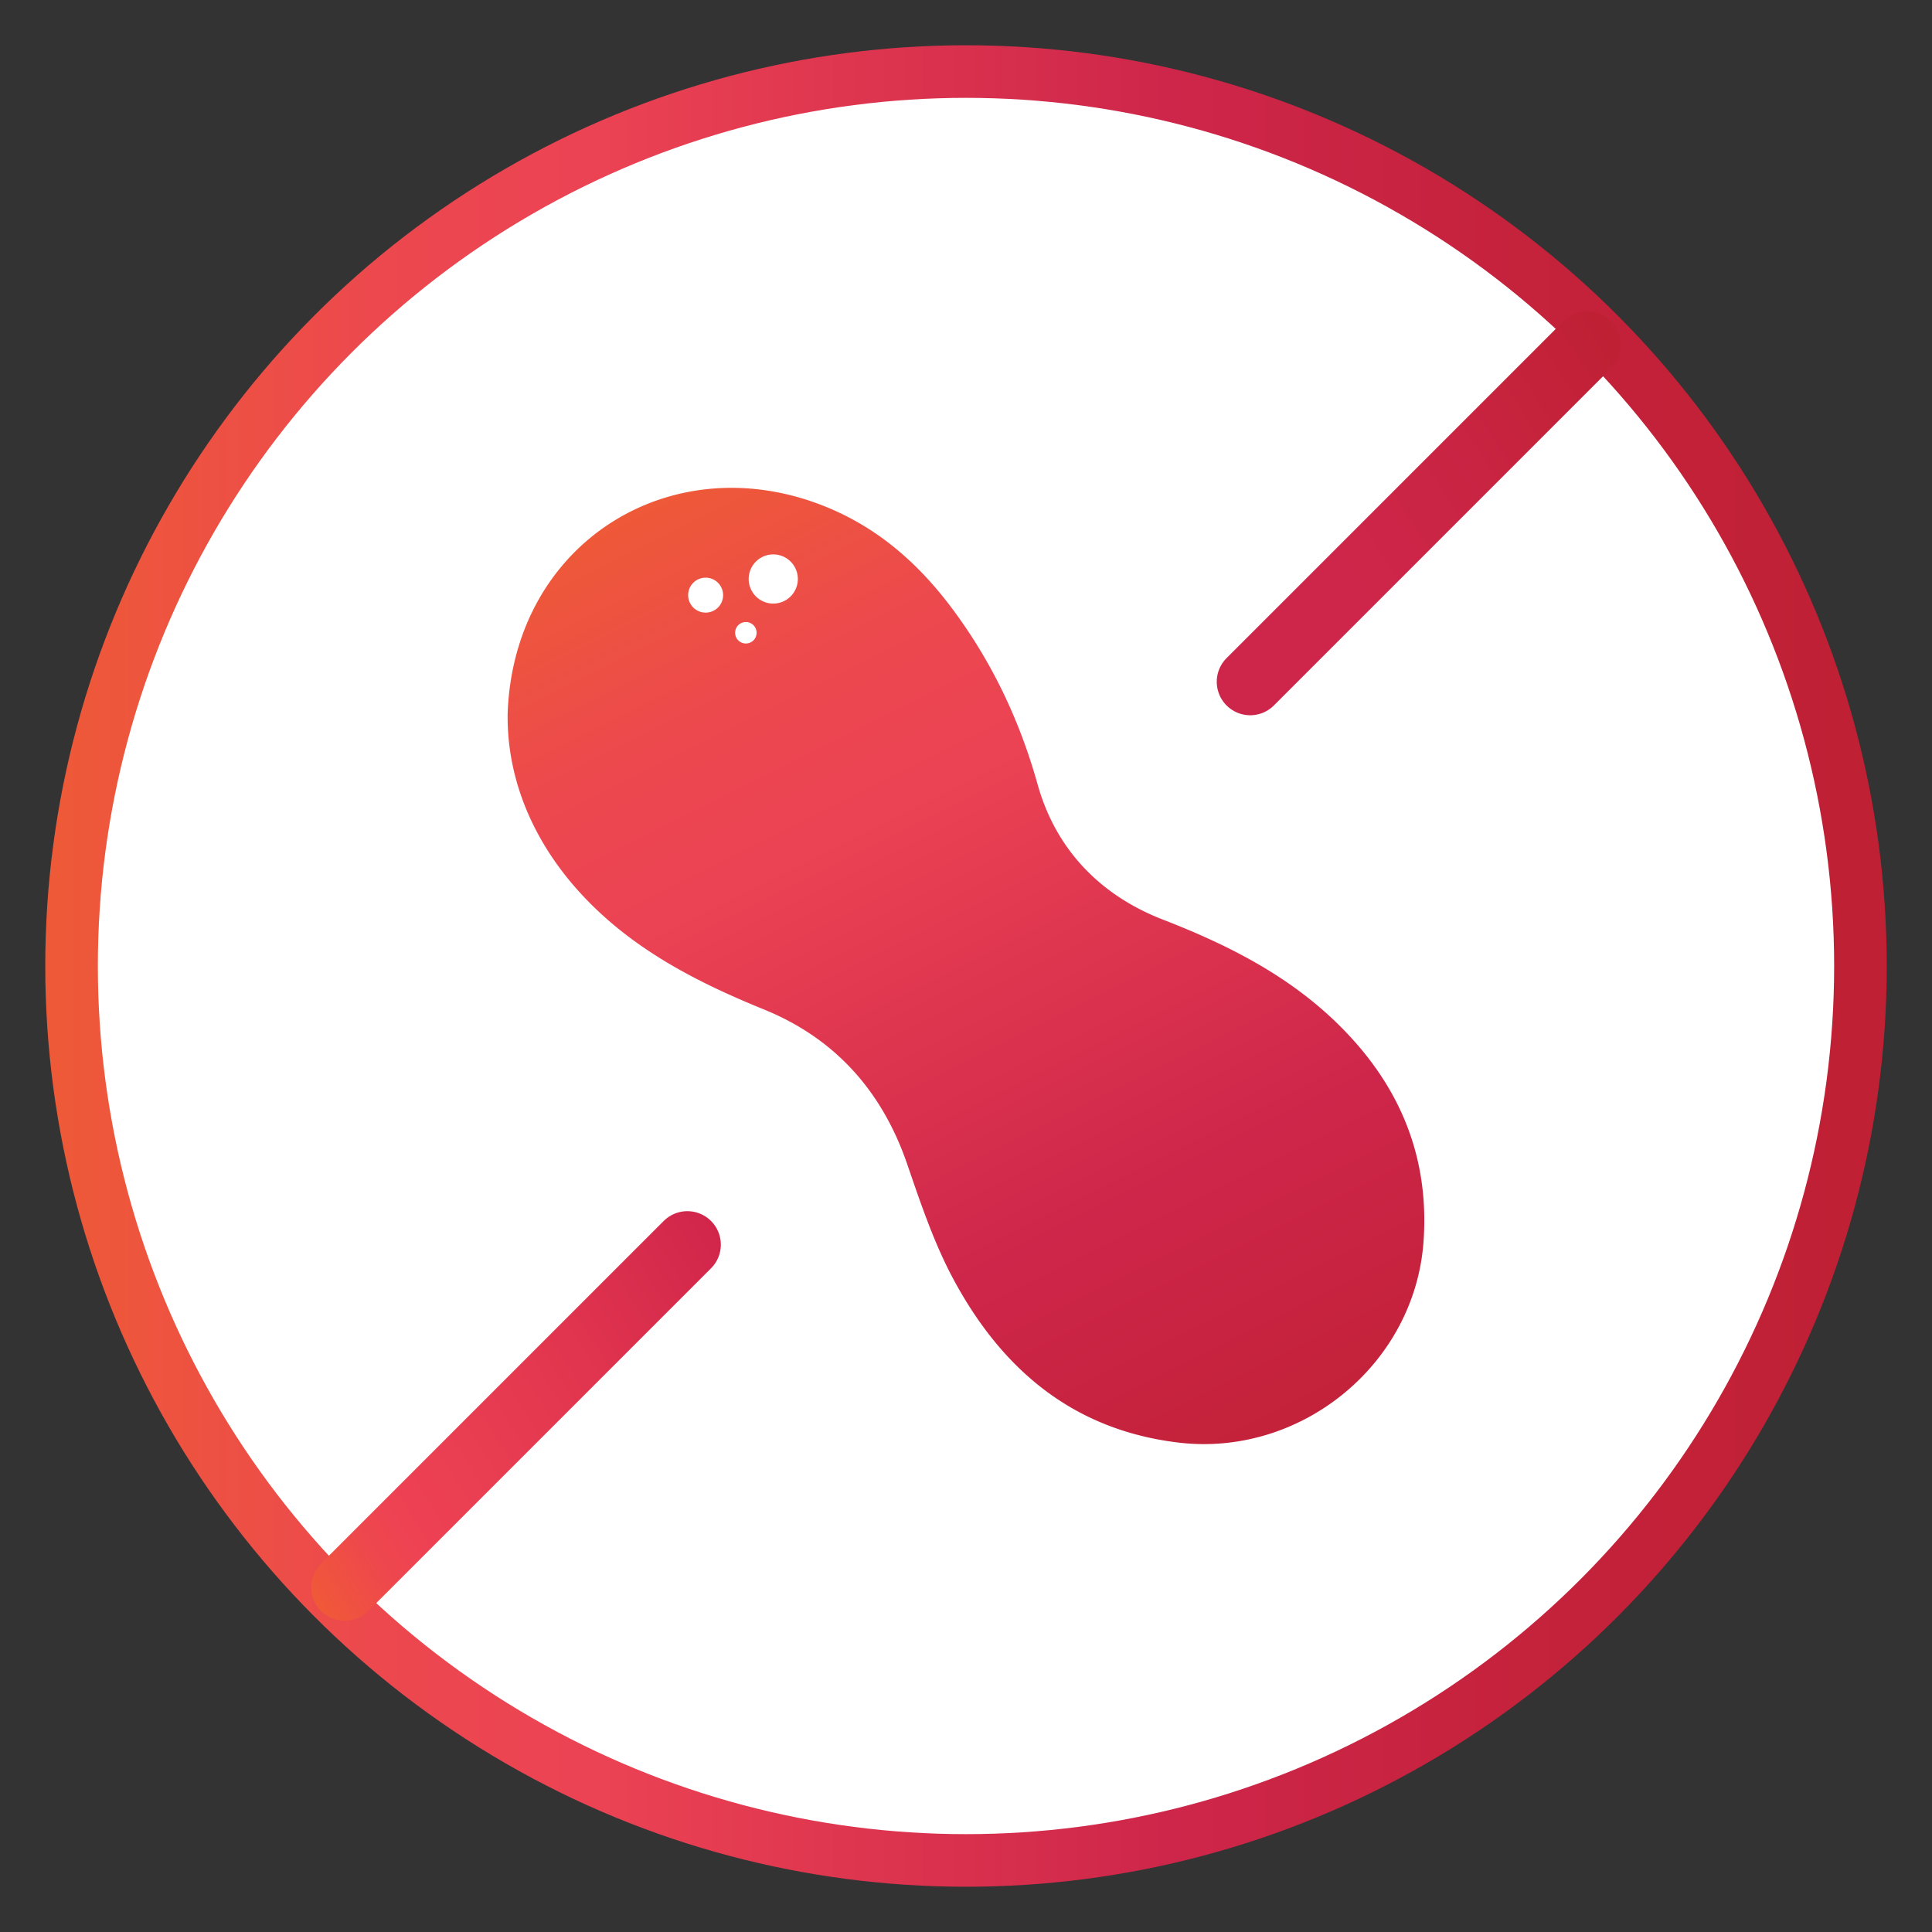 <svg id="Layer_1" data-name="Layer 1" xmlns="http://www.w3.org/2000/svg" xmlns:xlink="http://www.w3.org/1999/xlink" viewBox="0 0 1080 1080"><rect x="0" y="0" width="1080" height="1080" fill="#333333" stroke="none"/><defs><style>.cls-1{fill:#fff;}.cls-2,.cls-4,.cls-5{fill:none;stroke-miterlimit:10;}.cls-2{stroke-width:29.4px;stroke:url(#linear-gradient);}.cls-3{fill:url(#linear-gradient-2);}.cls-4,.cls-5{stroke-linecap:round;stroke-width:37.42px;}.cls-4{stroke:url(#linear-gradient-3);}.cls-5{stroke:url(#linear-gradient-4);}</style><linearGradient id="linear-gradient" x1="25.3" y1="540" x2="1054.7" y2="540" gradientUnits="userSpaceOnUse"><stop offset="0" stop-color="#ee5a37"/><stop offset="0.04" stop-color="#ee563c"/><stop offset="0.18" stop-color="#ec484e"/><stop offset="0.29" stop-color="#ec4354"/><stop offset="0.61" stop-color="#ce264a"/><stop offset="0.8" stop-color="#c5223c"/><stop offset="1" stop-color="#bf2033"/></linearGradient><linearGradient id="linear-gradient-2" x1="398.21" y1="256.28" x2="724.81" y2="909.47" gradientUnits="userSpaceOnUse"><stop offset="0" stop-color="#ee5a37"/><stop offset="0.04" stop-color="#ee563c"/><stop offset="0.18" stop-color="#ec484e"/><stop offset="0.29" stop-color="#ec4354"/><stop offset="0.65" stop-color="#ce264a"/><stop offset="0.83" stop-color="#c5223c"/><stop offset="1" stop-color="#bf2033"/></linearGradient><linearGradient id="linear-gradient-3" x1="108.45" y1="18856.77" x2="-147.27" y2="19016.05" gradientTransform="translate(269.06 19727.94) rotate(180)" gradientUnits="userSpaceOnUse"><stop offset="0" stop-color="#f05a37"/><stop offset="0.02" stop-color="#f0563b"/><stop offset="0.14" stop-color="#ee474d"/><stop offset="0.22" stop-color="#ee4253"/><stop offset="0.57" stop-color="#e43850"/><stop offset="1" stop-color="#d1264a"/></linearGradient><linearGradient id="linear-gradient-4" x1="-398" y1="19362.54" x2="-650.07" y2="19519.54" gradientTransform="translate(269.06 19727.94) rotate(180)" gradientUnits="userSpaceOnUse"><stop offset="0.32" stop-color="#ce264a"/><stop offset="0.64" stop-color="#c92442"/><stop offset="1" stop-color="#bf2033"/></linearGradient></defs><title>191121_Web_Badges</title><circle class="cls-1" cx="540" cy="540" r="500"/><circle class="cls-2" cx="540" cy="540" r="500"/><path class="cls-3" d="M749.21,573.73c-28.1-28.06-62.4-45.41-99.15-59.67-34.81-13.51-59.74-38.95-70-75.47-10.11-36.15-25.79-69.08-48.25-99-18.37-24.45-40.59-44.06-69.19-55.9-86.08-35.65-175.14,18.87-178.83,114.71-.66,34.63,12.59,69.42,39.06,99.09,28.5,31.94,65.18,50.93,104.26,66.83,39.65,16.14,66,45.62,80,86.39,7.48,21.72,14.87,43.84,25.65,64,27,50.43,66.72,84.6,126,91.7,68.48,8.2,132.11-43.74,137-112.36C799.14,646.62,782.46,606.93,749.21,573.73ZM394.45,342.46a9.77,9.77,0,1,1,9.77-9.77A9.77,9.77,0,0,1,394.45,342.46Zm22.49,17.26a6,6,0,1,1,6-6A6,6,0,0,1,416.94,359.72ZM432.3,337.4A13.74,13.74,0,1,1,446,323.66,13.74,13.74,0,0,1,432.3,337.4Z"/><line class="cls-4" x1="192.7" y1="887.3" x2="384.24" y2="695.76"/><line class="cls-5" x1="698.88" y1="381.12" x2="887.3" y2="192.7"/></svg>
